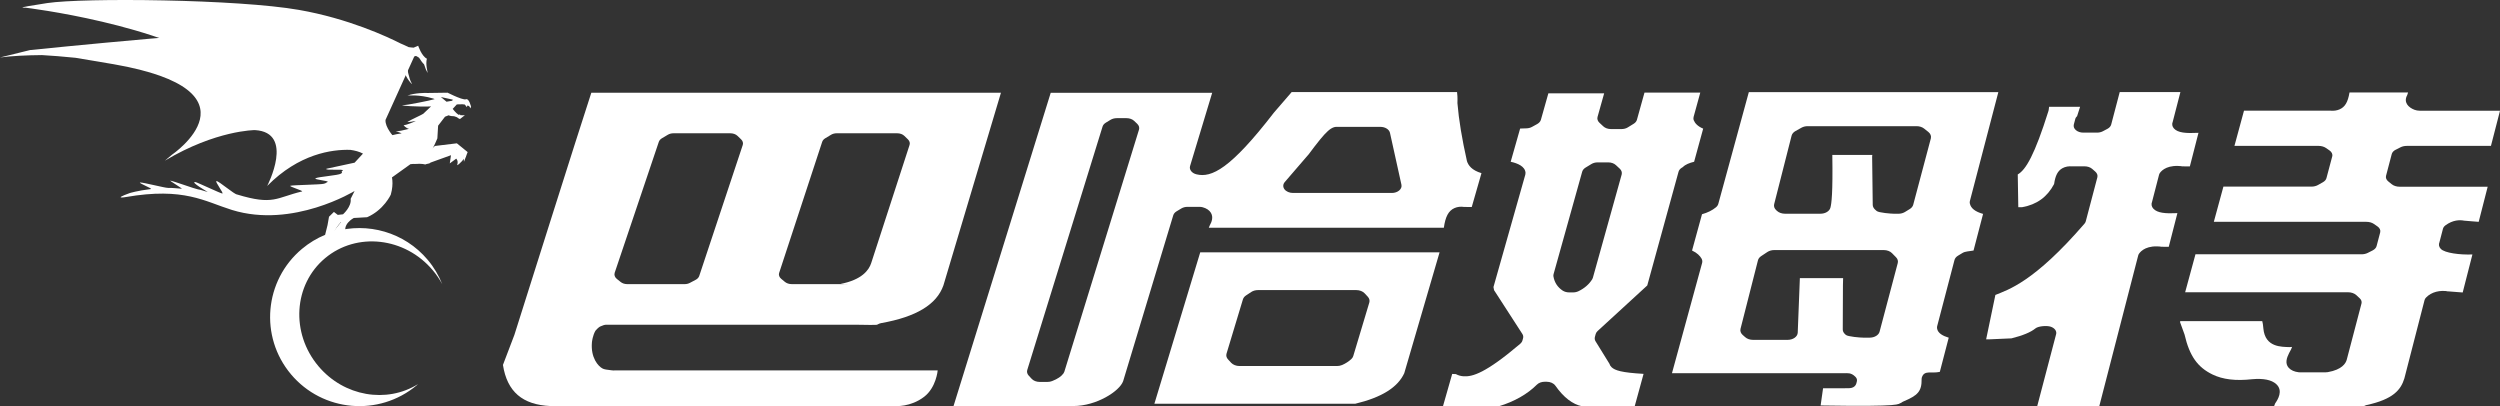<?xml version="1.0" encoding="UTF-8"?>
<svg id="_圖層_2" data-name="圖層 2" xmlns="http://www.w3.org/2000/svg" viewBox="0 0 226.772 36.85">
  <rect x="0" y="0" width="226.772" height="36.85" fill="#333333" stroke="none"/>
  <g id="LOGO">
    <g>
      <g>
        <g>
          <path d="m33.131,15.787l-.152,1.618c-.239.095-.527.864-.527.864l-2.479,3.067c.859.148,1.46-.11,1.46-.11-.473-.859.656-1.453.656-1.453l1.213-.069c1.513-.656,2.145-2.045,2.145-2.045.303-1.061.071-1.742.039-1.835l-2.354-.035Z" style="fill: #ffffff; stroke-width: 0px;"/>
          <path d="m42.42,13.796l-.978-.796-1.997.241c-.194.234-.875.561-.875.561-.297.209-.367-.265-.367-.265l-.415-.351-.28,1.676,1.452-.043.487-.702.657-.352c.09-.039.338-.227.445-.2l.876.011.061.708.358-.39c.003-.001-.08-.055-.08-.055.318.125.322.838.322.838l.333-.881Z" style="fill: #ffffff; stroke-width: 0px;"/>
          <path d="m36.73,12.989l-.997-.569s-.813-.851-.764-1.542l2.601-5.742.088-.055.128.014.226.141c.113.18.31.476.455.598.08.263.193.576.335.788,0,0-.223-.829-.078-1.296-.491-.247-.791-1.178-.791-1.178l-.412.175c-.164-.007-.353-.033-.459-.049-.29-.145-.572-.266-.724-.33-1.194-.608-4.724-2.259-9.218-3.046C21.552-.077,7.583-.217,4.276.28c-3.307.499-1.973.416-1.973.416,0,0,12.46,1.475,18.385,5.778l12.994,7.785,3.048-1.27Z" style="fill: #ffffff; stroke-width: 0px;"/>
        </g>
        <path d="m42.732,9.694s-.181-.799-.463-.689c-.162.065-.687-.142-1.107-.331l-.564-.266-1.81.027c-.178-.021-1.167-.008-1.832.233,0,0,1.081-.112,2.331.268.06.026.111.045.147.054-.373.128-2.582.554-2.893.562-.473.014,1.497.166,2.558.1l-.705.668c-.072.068-1.199.574-1.392.719-.272.113.725-.07.725-.07-.212.115-.874.374-1.115.397,0,0,.212.263.485.323-.397.106-1.033.25-1.206.218,0,0,.32.082.543.19-.662.088-1.185.261-1.185.261l.588.333-.671.287c-1.279-.754-1.243-1.734-1.243-1.734l2.039-5.319c.075-.028.151-.052.228-.068l.269.191c.029.069.077.14.159.236.141.825.94,1.579.723,1.261-.124-.18-.24-.598-.322-.951l-.105-.812-.931-1.018-.687.258s-8.552-2.197-9.572-2.178c-1.614-.489-22.998,1.698-22.998,1.698l-2.728.673c1.05-.139,2.36-.204,3.808-.217.851.05,1.896.126,3.039.245l3.469.584c13.813,2.408,5.282,8.211,5.282,8.211l-.639.538c4.642-2.776,8.165-2.774,8.165-2.774,3.65.207,1.115,5.067,1.115,5.067,2.887-2.924,5.88-3.322,7.54-3.274.41.056.816.161,1.149.339-.097.111-.662.717-.76.823l-2.558.552c-.201.188,1.688-.008,1.481.161-.264.214.108.102-.164.283-.232.156-2.061.282-2.297.417-.227.129,1.309.232,1.08.342-.24.117-.174.102-.149.096-.016.005-.064.021-.179.06-.24.083-2.791.114-3.034.183-.206.058,1.253.469,1.046.518-2.343.554-2.562,1.286-5.886.275-.256-.012-1.63-1.2-1.858-1.216-.221-.015.704,1.143.514,1.127-.166-.014-2.296-1.025-2.434-1.039-.543-.053,1.116.898,1.116.898-.363-.084-.55-.186-.899-.238-.257-.039-2.248-.764-2.495-.789-.122-.012,1.155.742,1.035.734-.496-.037-.799-.082-1.242-.075-.287.005-2.262-.508-2.523-.49-.264.018,1.186.567.956.596-1.19.139-1.921.367-1.921.367-1.586.575-.352.358-.352.358,5.315-.918,7.171.405,9.636,1.169,5.527,1.713,11.125-1.72,11.125-1.72l-.357.711c.1.709-.693,1.404-.693,1.404l-.475.053-.35-.269-.444.434-.134.758c-.034.109-.128.508-.22.885-.741.307-1.449.731-2.097,1.273-3.426,2.867-3.872,7.962-.998,11.379,2.873,3.417,7.981,3.864,11.405.997.039-.033.071-.071.111-.104-2.838,1.764-6.708,1.127-9.029-1.632-2.531-3.01-2.26-7.396.607-9.795,2.867-2.4,7.242-1.907,9.774,1.105.334.398.616.82.853,1.256-.311-.783-.747-1.53-1.318-2.209-2.127-2.53-5.478-3.429-8.464-2.563.208-.463.587-.862.587-.862.379.015.176-.108.83-.375.151-.23,1.161-.377,1.161-.377.746-.156,1.421-.724,1.864-1.502.419-.734.274-1.438.274-1.438l2.182-1.563c.719-.054.789-.075.789-.075l.558.102,2.328-.84-.108.744.585-.433c.047.064.193.198.094.555-.049.174.419-.319.419-.319l.394-.483-1.188-.815-1.914.468c-.134-.088-.577.418-.107-.081.211-.225.59-1.16.59-1.16l.068-1.154.625-.813.33-.129c.134.067.315.087.498.086.113.031.293.089.379.183l.147.074.451-.354s-.108.012-.275.007c.006-.001.02-.005.02-.005-.011.004-.019.003-.029.005-.047-.001-.1-.005-.156-.011l.014-.065-.145.038c-.245-.153-.536-.54-.536-.54l.378-.407.515-.011c.024.01.188.018.209.027l.18.233.052-.148c.271.053.241.266.241.266l.093-.141Zm-1.718-.554l-.51.087-.514-.427,1.088.24-.064.1Z" style="fill: #ffffff; stroke-width: 0px;"/>
      </g>
      <g>
        <g>
          <path d="m104.711,36.625h18.215c2.396-.573,3.856-1.479,4.452-2.771l3.203-10.964h-21.71l-4.159,13.735Zm6.546-4.548l1.488-4.925c.044-.138.142-.264.284-.356l.469-.309c.167-.113.388-.174.616-.174h8.915c.304,0,.589.112.759.297l.285.307c.14.152.19.34.137.52l-1.456,4.856c-.03.102-.091.197-.178.278-.242.223-.523.404-.834.538-.142.061-.304.093-.467.093h-8.838c-.304,0-.588-.112-.762-.296l-.283-.309c-.142-.152-.188-.34-.135-.52Z" style="fill: #ffffff; stroke-width: 0px;"/>
          <path d="m133.061,14.595c-.444-1.982-.736-3.725-.859-5.237.018-.512-.007-.819-.035-1.004h-15.003c-.422.49-1.627,1.887-1.609,1.864-3.944,5.111-5.662,5.933-7.027,5.594-.425-.105-.673-.43-.578-.751l2.006-6.642h-14.647l-8.815,28.412h10.874c2.088-.004,4.184-1.339,4.511-2.256l4.546-15.047c.044-.14.148-.268.302-.359l.434-.262c.158-.094.355-.145.556-.145h1.078c.104,0,.203.012.297.037.341.09.606.268.747.501.251.416.053.867-.092,1.124-.042.094-.07.162-.1.235h21.323c.142-1.017.425-1.542.963-1.783.265-.119.572-.151.871-.105.318.012.542.012.697.008l.882-3.073c-.877-.259-1.207-.713-1.323-1.111Zm-29.746-2.829l-6.769,21.949c-.019.053-.045.104-.077.153-.195.274-.532.505-1.038.7-.126.049-.268.076-.412.076h-.712c-.292,0-.569-.108-.731-.289l-.27-.293c-.132-.147-.178-.329-.125-.5l6.83-22.079c.041-.141.148-.264.299-.356l.43-.262c.16-.094.358-.147.562-.147h.882c.275,0,.533.093.7.254l.274.262c.158.151.215.347.158.532Zm23.607,5.51c-.167.144-.409.228-.668.228h-8.968c-.32,0-.617-.129-.773-.335-.155-.206-.144-.458.028-.656,0,0,2.189-2.542,2.161-2.506,1.676-2.254,2.069-2.555,2.721-2.499h3.792c.432,0,.798.23.868.542l1.04,4.704c.041.187-.03.377-.201.521Z" style="fill: #ffffff; stroke-width: 0px;"/>
        </g>
        <g>
          <path d="m144.741,30.303c.028-.102.089-.197.174-.276l4.506-4.133,2.837-10.315c.04-.143.144-.274.3-.368l.094-.057c.218-.232.601-.377,1.019-.481l.822-3.005c-.515-.213-.752-.506-.849-.748-.043-.101-.05-.209-.021-.313l.606-2.205h-5.061l-.685,2.462c-.039.143-.144.272-.297.364l-.531.328c-.156.098-.355.151-.567.151h-.968c-.269,0-.525-.092-.692-.25l-.348-.325c-.16-.149-.22-.342-.169-.528l.599-2.136h-5.061l-.677,2.398c-.044.153-.165.291-.337.386l-.475.262c-.153.083-.34.129-.528.129-.252,0-.419.007-.543.017l-.857,3.013c.631.138,1.307.416,1.346,1.005.003.053-.004.106-.018.16l-2.89,10.199.053.283,2.563,3.965c.084.126.107.269.066.406l-.055.197c-.03.108-.095.208-.195.293-3.148,2.674-4.33,2.999-5.135,2.952-.267-.015-.503-.088-.707-.199-.137-.008-.249-.012-.335-.014l-.837,2.932h5.071c1.411-.433,2.575-1.09,3.448-1.96.165-.166.429-.264.708-.264h.179c.333,0,.631.135.784.349.757,1.075,1.573,1.702,2.429,1.875h4.773l.805-2.939c-1.998-.117-2.59-.309-2.904-.606-.1-.096-.162-.201-.192-.311l-1.259-2.037c-.076-.124-.095-.262-.06-.395l.071-.26Zm-.251-5.112c-.013.047-.032.093-.06.137-.287.461-.71.83-1.258,1.091-.145.068-.309.104-.481.104h-.355c-.215,0-.422-.057-.587-.162-.46-.303-.743-.733-.839-1.285-.011-.071-.009-.142.012-.212l2.597-9.292c.041-.143.147-.272.298-.366l.533-.325c.16-.098.358-.152.564-.152h.97c.27,0,.525.09.693.248l.35.325c.16.15.223.342.172.529l-2.61,9.358Z" style="fill: #ffffff; stroke-width: 0px;"/>
          <path d="m178.678,18.451c-.012-.073-.01-.146.009-.22l2.581-9.876h-22.633l-2.769,10.136c-.032.115-.105.223-.211.311-.335.278-.761.489-1.268.63l-.903,3.294c.466.213.724.491.859.726.071.124.09.263.056.394l-2.737,10.008h15.639c.276,0,.608-.069.992.316.228.226.139.43.118.515-.025.119-.105.485-.618.524-.126.01-.371.008-.501.008h-1.924l-.221,1.562c7.696.127,6.937-.133,7.31-.244.063-.049.132-.09.212-.125,1.279-.54,1.657-.899,1.639-2.029,0-.063.012-.127.035-.186.239-.637.854-.293,1.616-.464l.807-3.1c-.506-.151-1.003-.402-1.058-.85-.01-.064-.005-.128.009-.19l1.572-6.006c.04-.152.151-.292.316-.391l.393-.237c.13-.08.283-.129.448-.148.274-.032.45-.06.571-.083l.866-3.324c-.71-.195-1.117-.511-1.202-.951Zm-8.181,11.633c-.084.315-.462.544-.901.544h-.569c-.274,0-1.415-.09-1.589-.248l-.077-.07c-.135-.12-.208-.272-.206-.428,0,0,.016-3.963.016-3.992.016-.297.019-.51.016-.663h-3.923l-.193,4.947c-.014.365-.42.654-.917.654h-3.143c-.277,0-.537-.09-.71-.248l-.23-.203c-.17-.154-.24-.355-.19-.551l1.583-6.218c.037-.146.14-.279.293-.378l.569-.377c.169-.108.387-.17.615-.17h9.931c.295,0,.574.102.745.277l.369.376c.149.149.206.341.158.524l-1.648,6.221Zm3.05-11.513c-.043.152-.149.289-.313.389l-.446.274c-.167.1-.377.155-.59.155h-.373c-.279,0-1.418-.092-1.593-.25l-.154-.136c-.127-.12-.202-.266-.204-.419l-.054-4.375c0-.029.003-.057.007-.088.003-.025.003-.039.01-.064h-3.629c.053,3.494-.072,4.409-.174,4.787-.084.316-.464.543-.903.543h-3.22c-.276,0-.541-.092-.715-.25l-.074-.068c-.169-.153-.239-.354-.19-.547l1.583-6.22c.045-.164.167-.311.348-.412l.55-.307c.16-.089.355-.138.558-.138h9.883c.258,0,.504.08.678.217l.386.307c.198.158.281.375.228.586l-1.598,6.014Z" style="fill: #ffffff; stroke-width: 0px;"/>
        </g>
        <g>
          <path d="m217.313,13.583l.437-.224c.163-.082.363-.125.567-.125h7.634l.822-3.192h-7.295c-.156,0-.309-.028-.451-.079-.558-.206-1.04-.679-.668-1.341.033-.095.051-.166.074-.236h-5.311c-.151.894-.411,1.325-.917,1.541-.237.102-.516.139-.79.114h-7.865l-.866,3.192h7.628c.252,0,.494.068.671.189l.32.221c.211.145.304.35.25.548l-.524,1.967c-.037.144-.149.275-.318.37l-.448.253c-.17.097-.382.148-.602.148h-7.979l-.869,3.193h13.847c.253,0,.491.068.67.189l.323.224c.209.143.304.347.251.546l-.328,1.244c-.041.157-.169.297-.36.393l-.441.223c-.163.083-.357.126-.56.126h-15.067l-.936,3.443h14.766c.302,0,.58.096.757.257l.308.287c.151.137.209.31.165.477l-1.337,5.094c-.087.326-.423.906-1.719,1.132-.076.014-.155.02-.234.02h-2.259c-.053,0-.107-.004-.158-.01-.383-.044-.701-.187-.896-.404-.36-.404-.178-.907.037-1.338.156-.258.227-.435.267-.554-.079.01-.16.018-.241.016-.704-.03-2.199.034-2.36-1.678-.025-.332-.064-.543-.102-.676h-7.438l-.021.083c.114.307.397,1.09.411,1.132.451,1.963,1.196,2.972,2.533,3.622.936.454,2.103.596,3.596.429,1.031-.091,1.764.058,2.187.444.656.599.133,1.422-.098,1.749-.039.097-.071.181-.098.253,1.128,0,8.166-.01,8.166-.01,0,0,.134-.074.199-.088,2.451-.524,3.135-1.391,3.452-2.415l1.832-7.107c.02-.082.066-.16.134-.231.483-.506,1.263-.712,2.082-.55-.069-.015-.142-.023-.211-.025.361.014,1.278.114,1.456.112l.882-3.448c-1.133.045-2.499-.13-2.864-.502-.182-.183-.216-.404-.124-.617l.314-1.206c.03-.118.109-.228.229-.317.681-.503,1.309-.499,1.695-.424.285.01,1.163.113,1.319.107l.815-3.184h-7.982c-.278,0-.545-.084-.72-.228l-.315-.255c-.174-.14-.249-.327-.203-.508l.518-1.974c.042-.157.17-.297.357-.393Z" style="fill: #ffffff; stroke-width: 0px;"/>
          <path d="m198.638,15.1l.783-3.052c-1.152.059-1.864-.002-2.222-.39-.17-.186-.202-.409-.11-.623l.692-2.681h-5.505l-.773,2.945c-.04.155-.161.292-.337.386l-.418.221c-.153.081-.337.125-.529.125h-1.242c-.26,0-.51-.081-.675-.226-.169-.143-.236-.331-.188-.514l.135-.508c.023-.092.086-.174.163-.249l.271-.848h-2.813c-.014.067-.025.147-.032.26-.002.036-.009.07-.021.107-1.256,4.001-2.057,5.354-2.789,5.77l.049,2.973h.343c1.331-.235,2.283-.923,2.905-2.102.107-.763.33-1.202.755-1.435.262-.145.587-.202.914-.163-.048-.006-.1-.008-.15-.008h1.246c.265,0,.513.084.683.228l.29.254c.163.143.232.329.186.512l-1.052,3.994c-.018.074-.058.147-.114.211-4.573,5.303-6.929,5.994-8.085,6.468l-.838,4.025c.197,0,.348,0,.329,0l1.971-.087c1.015-.253,1.746-.555,2.167-.9.258-.214,1.038-.278,1.397-.155.358.122.558.401.483.678l-1.713,6.52h5.63l3.528-13.659c.014-.058.039-.111.076-.163.174-.254.732-.825,2.106-.623-.043-.006-.086-.01-.13-.012.329.014.56.014.72.01l.784-3.055c-1.093.053-1.811-.012-2.176-.399-.176-.186-.213-.417-.12-.638l.632-2.445c.016-.061.044-.12.084-.173.176-.243.731-.785,2.103-.581-.041-.006-.087-.01-.132-.012.339.014.573.014.74.01Z" style="fill: #ffffff; stroke-width: 0px;"/>
        </g>
        <path d="m85.056,33.599h-29.296c-.086,0-.125.024-.334-.016-.37-.039-.604-.078-.747-.145-.421-.204-1.105-.994-.987-2.37.007-.094.066-.616.316-1.062,0,0,.249-.314.471-.405.225-.092.348-.147.534-.147h22.556c2.616.053,1.859-.011,2.08-.045.084-.045.176-.082.279-.1,3.194-.566,5.042-1.693,5.649-3.424l5.218-17.471h-37.157c-.877,2.639-6.983,21.972-6.976,21.957l-1.04,2.731c.379,2.428,1.767,3.619,4.33,3.732h31.258s1.376.111,2.618-.842c1.1-.847,1.228-2.39,1.228-2.39Zm-14.379-8.848l3.9-11.877c.039-.129.139-.246.276-.329l.534-.322c.144-.087.325-.134.51-.134h5.49c.256,0,.495.088.646.238l.329.32c.146.143.2.327.144.501l-3.478,10.708c-.209.657-.857,1.521-2.768,1.896-.067.012.704.019.632.019h-5.087c-.231,0-.448-.073-.604-.2l-.339-.281c-.178-.146-.248-.349-.187-.541Zm-14.921-.005l4.003-11.876c.043-.129.143-.244.283-.328l.543-.322c.145-.085.323-.13.506-.13h5.161c.251,0,.49.086.643.233l.335.322c.148.144.202.332.144.509l-3.947,11.877c-.047.139-.158.265-.318.348l-.532.281c-.137.073-.302.113-.471.113h-5.212c-.227,0-.444-.071-.597-.196l-.348-.28c-.183-.149-.255-.356-.192-.552Z" style="fill: #ffffff; stroke-width: 0px;"/>
      </g>
    </g>
  </g>
</svg>